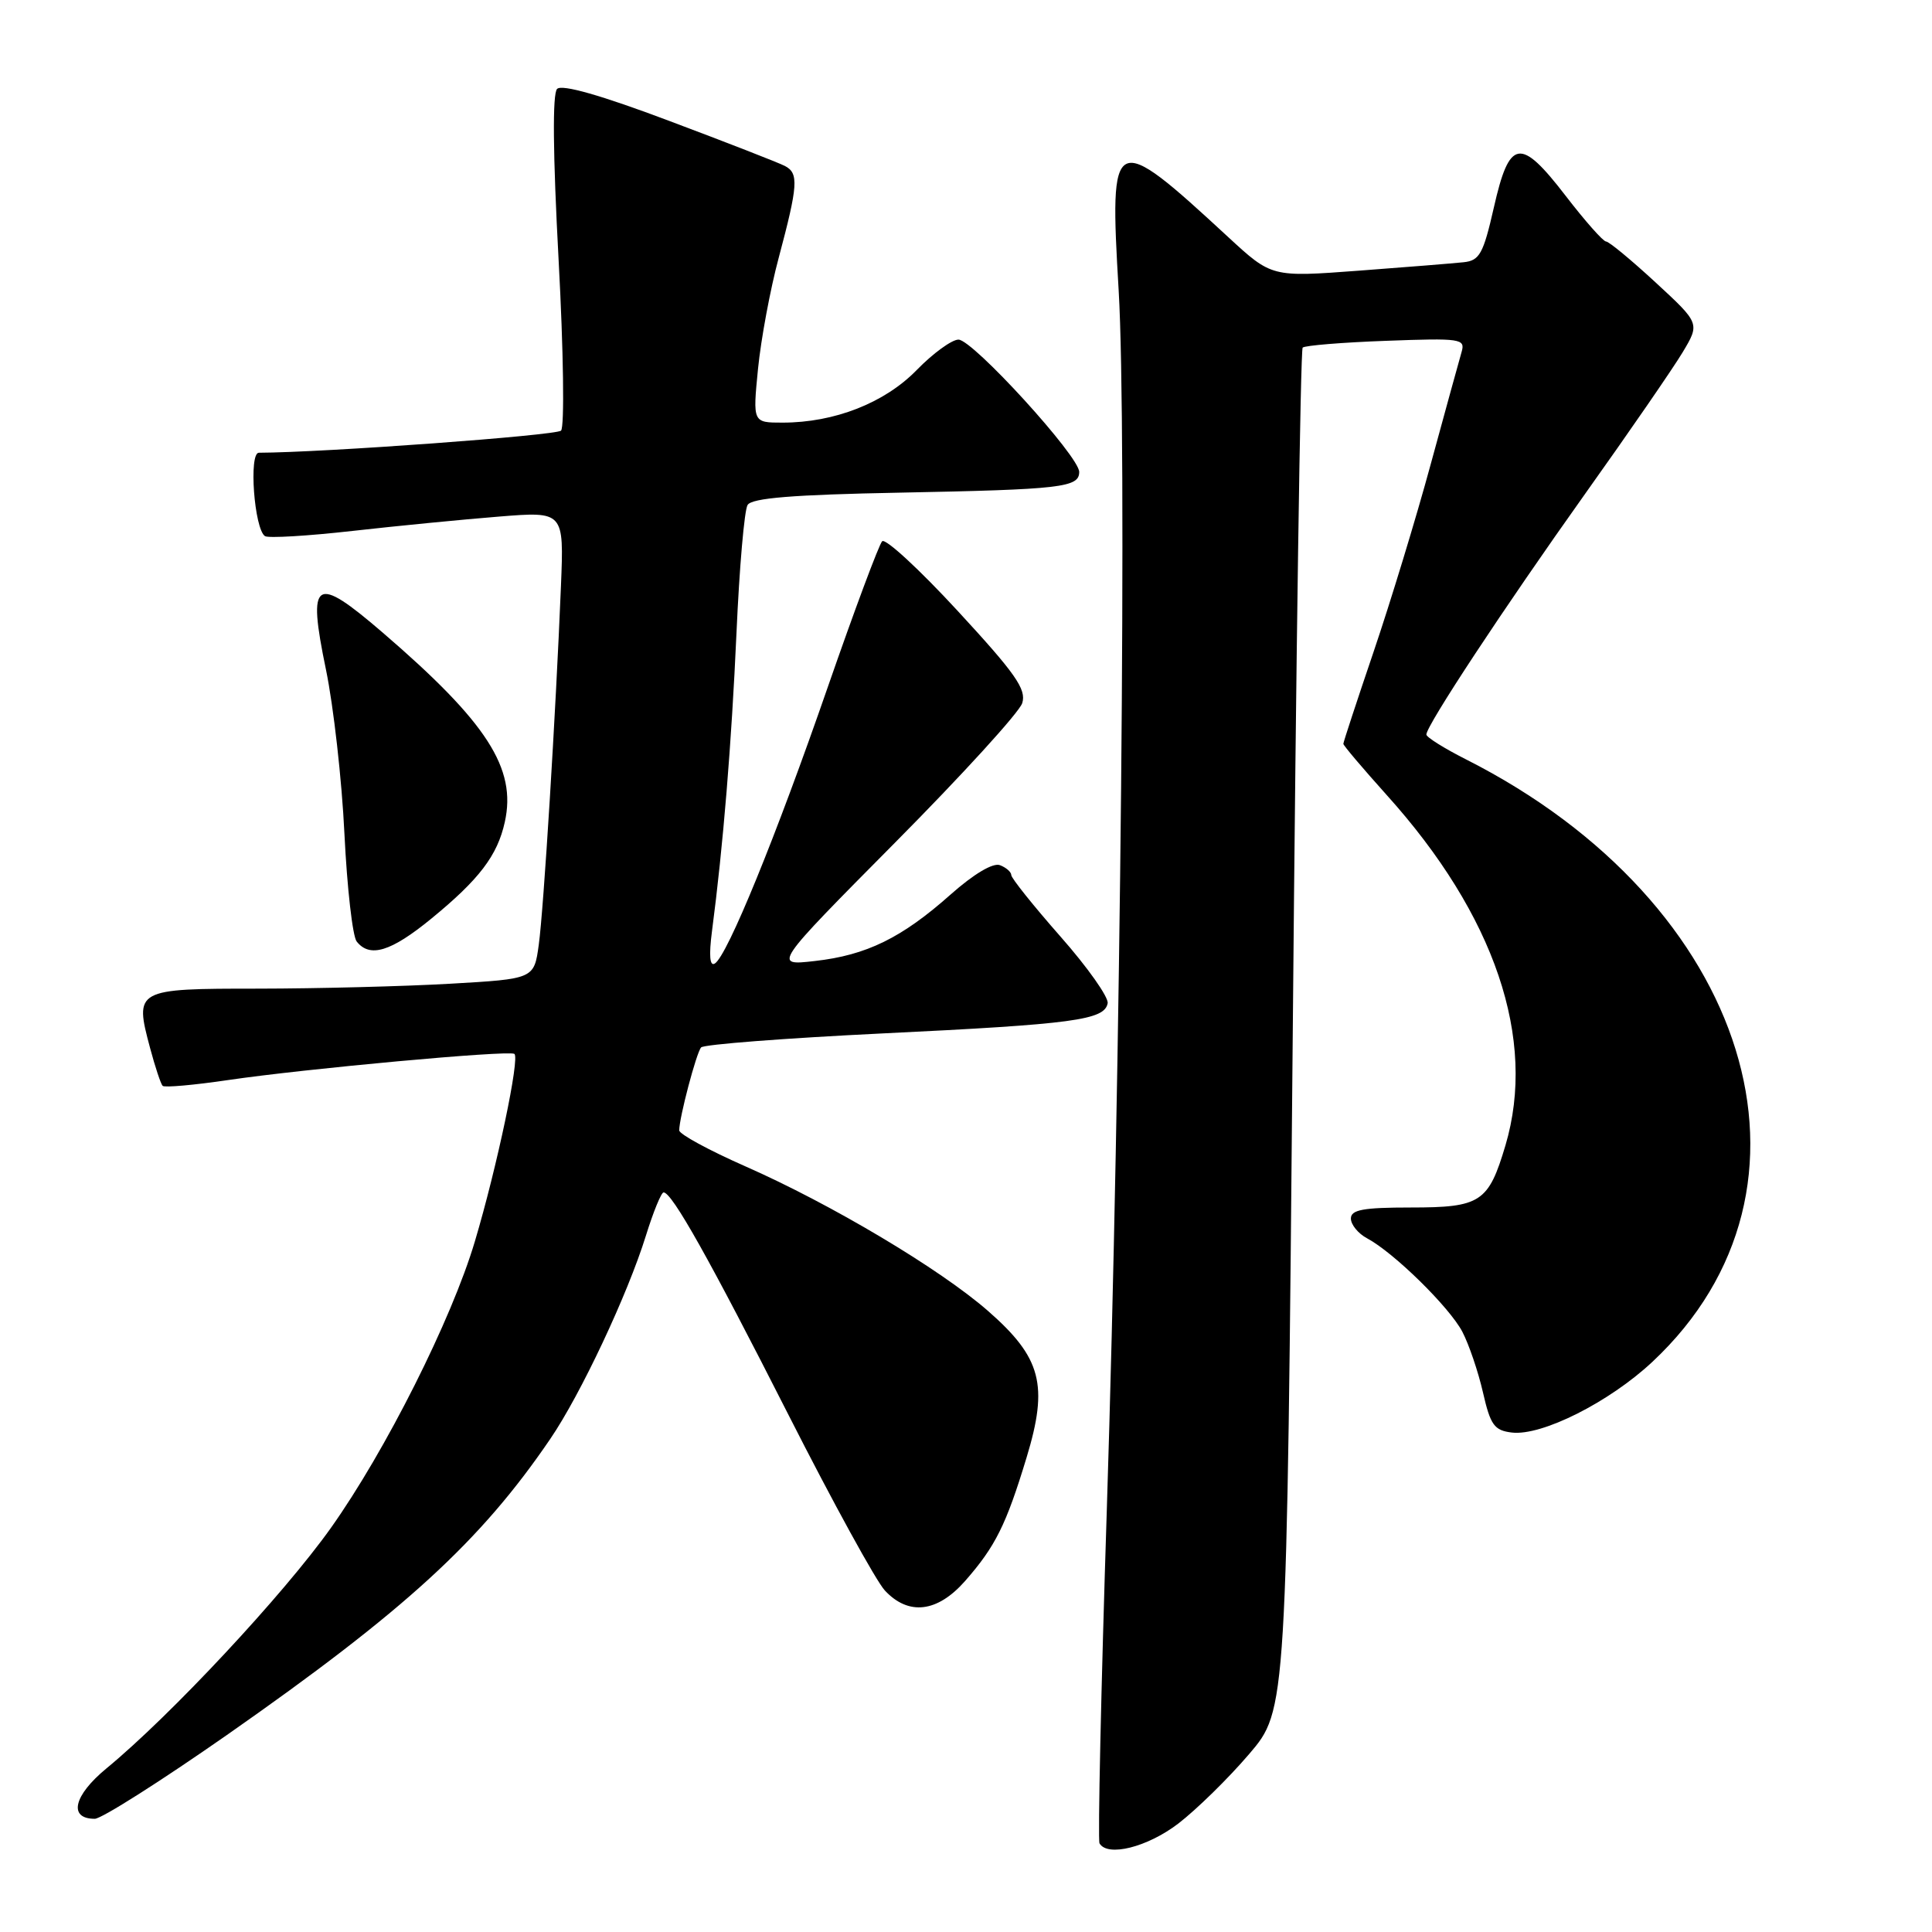 <?xml version="1.0" encoding="UTF-8" standalone="no"?>
<!DOCTYPE svg PUBLIC "-//W3C//DTD SVG 1.1//EN" "http://www.w3.org/Graphics/SVG/1.1/DTD/svg11.dtd" >
<svg xmlns="http://www.w3.org/2000/svg" xmlns:xlink="http://www.w3.org/1999/xlink" version="1.1" viewBox="0 0 256 256">
 <g >
 <path fill="currentColor"
d=" M 156.12 241.64 C 158.54 239.78 162.77 235.64 165.51 232.43 C 170.50 226.60 170.50 226.60 171.30 136.59 C 171.73 87.08 172.32 46.34 172.61 46.06 C 172.89 45.78 177.87 45.37 183.66 45.16 C 193.58 44.79 194.18 44.88 193.67 46.63 C 193.37 47.66 191.53 54.35 189.58 61.50 C 187.64 68.65 184.23 79.82 182.02 86.33 C 179.81 92.84 178.00 98.34 178.00 98.56 C 178.00 98.78 180.59 101.83 183.75 105.35 C 198.09 121.27 203.65 137.70 199.48 151.77 C 197.23 159.32 196.20 160.00 186.93 160.00 C 180.63 160.00 179.00 160.30 179.00 161.46 C 179.00 162.27 179.96 163.45 181.14 164.08 C 184.69 165.97 192.04 173.19 193.76 176.45 C 194.64 178.13 195.87 181.75 196.50 184.50 C 197.49 188.84 198.00 189.54 200.33 189.82 C 204.30 190.29 213.23 185.80 218.94 180.46 C 243.59 157.40 231.93 119.68 194.25 100.62 C 191.36 99.16 189.00 97.68 189.00 97.33 C 189.00 96.14 199.32 80.49 209.99 65.50 C 215.87 57.25 221.70 48.78 222.96 46.68 C 225.25 42.85 225.25 42.85 219.38 37.43 C 216.14 34.44 213.19 32.00 212.81 32.00 C 212.43 32.00 210.02 29.28 207.46 25.95 C 201.44 18.13 200.01 18.36 197.94 27.51 C 196.54 33.66 196.05 34.53 193.92 34.75 C 192.59 34.89 186.32 35.40 180.00 35.87 C 168.50 36.73 168.50 36.73 162.74 31.41 C 147.37 17.21 146.98 17.40 148.23 38.50 C 149.33 57.08 148.51 141.90 146.66 200.00 C 145.89 223.93 145.46 243.84 145.69 244.25 C 146.74 246.09 152.02 244.77 156.12 241.64 Z  M 30.06 229.90 C 53.67 213.39 63.67 204.24 72.91 190.67 C 76.94 184.77 83.17 171.51 85.58 163.75 C 86.56 160.59 87.62 158.00 87.93 158.00 C 89.05 158.01 94.00 166.83 104.49 187.50 C 110.35 199.05 116.09 209.51 117.25 210.75 C 120.39 214.12 124.21 213.66 127.88 209.49 C 131.90 204.91 133.32 202.05 136.02 193.15 C 138.95 183.52 138.00 179.90 130.91 173.70 C 124.56 168.15 110.15 159.56 98.75 154.54 C 93.94 152.42 90.00 150.28 90.00 149.78 C 90.00 148.11 92.27 139.50 92.90 138.79 C 93.24 138.39 104.10 137.56 117.01 136.93 C 142.28 135.71 146.35 135.16 146.77 132.94 C 146.92 132.15 144.11 128.17 140.52 124.10 C 136.93 120.02 134.00 116.36 134.00 115.95 C 134.00 115.55 133.32 114.95 132.50 114.64 C 131.58 114.29 129.04 115.80 125.97 118.52 C 119.49 124.28 114.82 126.57 107.96 127.34 C 102.42 127.97 102.42 127.97 118.58 111.67 C 127.47 102.71 135.06 94.39 135.45 93.17 C 136.03 91.34 134.56 89.25 126.90 80.95 C 121.82 75.44 117.32 71.29 116.89 71.72 C 116.47 72.15 113.23 80.83 109.70 91.00 C 102.80 110.92 96.37 126.65 94.72 127.67 C 94.05 128.09 93.92 126.63 94.34 123.40 C 95.83 112.05 96.93 98.53 97.59 83.83 C 97.97 75.21 98.63 67.60 99.06 66.91 C 99.62 65.99 105.07 65.55 119.17 65.28 C 140.68 64.86 143.00 64.59 143.00 62.53 C 143.00 60.46 128.90 45.00 127.00 45.00 C 126.13 45.00 123.63 46.81 121.47 49.03 C 117.21 53.40 110.56 56.00 103.69 56.00 C 99.74 56.00 99.74 56.00 100.44 48.88 C 100.83 44.96 102.06 38.32 103.19 34.13 C 105.75 24.53 105.86 22.95 104.00 21.99 C 103.17 21.56 96.27 18.87 88.65 16.01 C 79.65 12.62 74.46 11.14 73.82 11.78 C 73.19 12.41 73.26 20.36 74.02 34.48 C 74.67 46.51 74.81 56.59 74.34 57.06 C 73.70 57.70 42.92 59.96 34.30 59.99 C 32.94 60.00 33.69 70.09 35.11 71.04 C 35.56 71.33 40.78 71.02 46.71 70.35 C 52.65 69.68 61.38 68.83 66.12 68.45 C 74.73 67.76 74.73 67.76 74.33 77.63 C 73.64 94.58 72.04 120.45 71.39 125.18 C 70.77 129.71 70.77 129.71 59.63 130.35 C 53.51 130.70 42.07 130.99 34.22 131.00 C 17.93 131.00 17.80 131.07 19.89 138.88 C 20.56 141.39 21.31 143.64 21.55 143.88 C 21.79 144.13 25.70 143.78 30.25 143.11 C 40.44 141.61 67.26 139.15 68.15 139.64 C 68.93 140.06 65.86 154.64 62.92 164.50 C 59.85 174.83 51.08 192.27 43.85 202.45 C 37.57 211.29 22.61 227.32 14.12 234.31 C 9.74 237.91 9.02 241.00 12.56 241.00 C 13.45 241.00 21.32 236.00 30.06 229.90 Z  M 57.12 121.75 C 63.50 116.53 65.91 113.37 66.89 108.92 C 68.47 101.82 64.55 95.73 50.73 83.84 C 41.69 76.06 40.70 76.69 43.19 88.72 C 44.19 93.55 45.30 103.35 45.64 110.50 C 45.99 117.65 46.72 124.06 47.26 124.75 C 49.00 126.96 51.80 126.10 57.12 121.75 Z "/>
</g>
</svg>